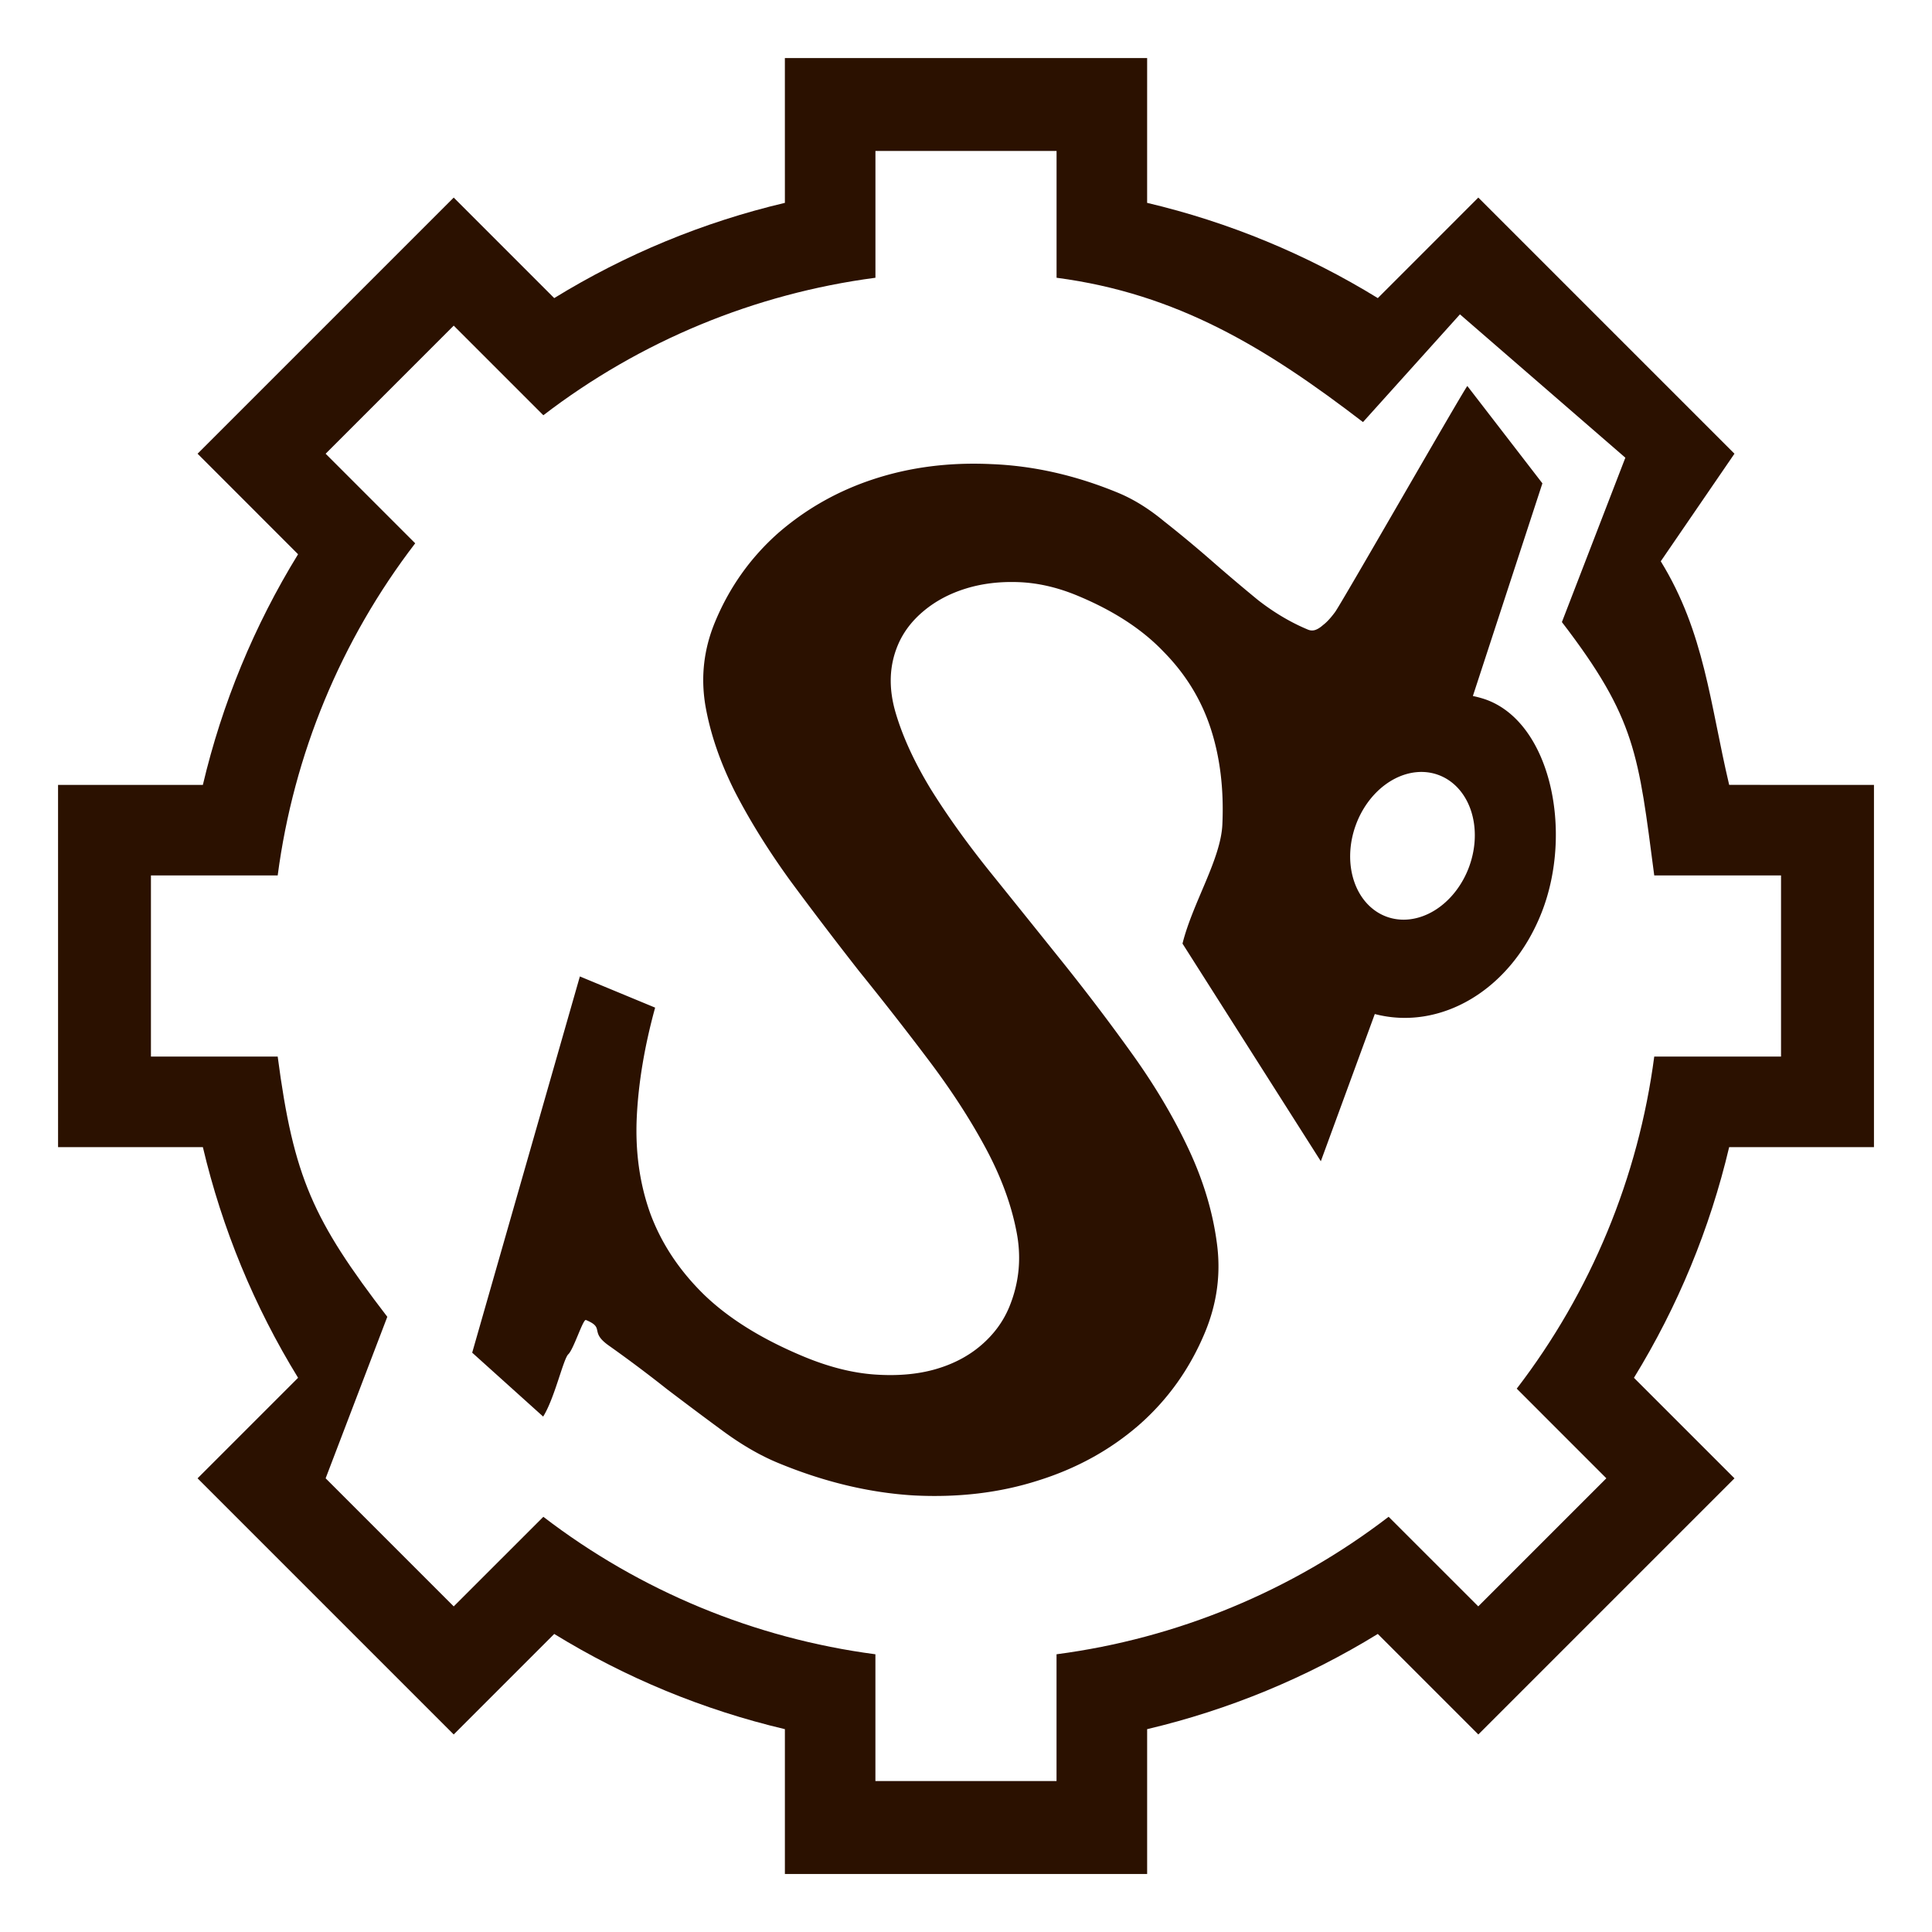 <?xml version="1.0" encoding="UTF-8" standalone="no"?>
<!-- Created with Inkscape (http://www.inkscape.org/) -->

<svg
   width="64mm"
   height="64mm"
   viewBox="0 0 64 64"
   version="1.1"
   id="svg5"
   sodipodi:docname="stamdic-ink-full.svg"
   inkscape:version="1.2.2 (b0a8486541, 2022-12-01)"
   xmlns:inkscape="http://www.inkscape.org/namespaces/inkscape"
   xmlns:sodipodi="http://sodipodi.sourceforge.net/DTD/sodipodi-0.dtd"
   xmlns="http://www.w3.org/2000/svg"
   xmlns:svg="http://www.w3.org/2000/svg">
  <sodipodi:namedview
     id="namedview7"
     pagecolor="#ffffff"
     bordercolor="#000000"
     borderopacity="0.25"
     inkscape:showpageshadow="2"
     inkscape:pageopacity="0.0"
     inkscape:pagecheckerboard="0"
     inkscape:deskcolor="#d1d1d1"
     inkscape:document-units="mm"
     showgrid="false"
     inkscape:zoom="0.70710678"
     inkscape:cx="-122.32947"
     inkscape:cy="144.24978"
     inkscape:window-width="1920"
     inkscape:window-height="996"
     inkscape:window-x="0"
     inkscape:window-y="52"
     inkscape:window-maximized="1"
     inkscape:current-layer="layer1" />
  <defs
     id="defs2" />
  <g
     inkscape:label="Layer 1"
     inkscape:groupmode="layer"
     id="layer1">
    <path
       id="path1484"
       style="fill:#2b1100;stroke-width:0.229"
       d="m 26,1.923 5.17e-4,4.797 C 23.301,7.357 20.722,8.422 18.359,9.875 L 15.03,6.545 6.545,15.03 9.874,18.36 c -1.452,2.362 -2.517,4.942 -3.154,7.641 H 1.923 l 5.168e-4,12 4.797,-5.17e-4 c 0.637,2.699 1.702,5.279 3.154,7.641 l -3.33,3.33 8.485,8.485 3.33,-3.33 c 2.362,1.452 4.942,2.517 7.641,3.154 v 4.797 h 12 v -4.797 c 2.699,-0.637 5.278,-1.702 7.641,-3.154 l 3.33,3.33 8.485,-8.485 -3.33,-3.33 c 1.452,-2.363 2.517,-4.942 3.154,-7.641 l 4.797,5.17e-4 V 26.001 L 57.281,26 C 56.644,23.302 56.467,20.956 55.015,18.593 L 57.456,15.03 48.971,6.545 45.642,9.875 C 43.279,8.422 40.699,7.357 38,6.72 l 5.17e-4,-4.797 z m 3,3.077 h 6 v 4.201 c 4.004,0.526 6.947,2.323 10.151,4.781 l 3.212,-3.569 5.479,4.749 -2.102,5.445 c 2.458,3.204 2.533,4.39 3.059,8.393 h 4.2 v 6 h -4.2 c -0.526,4.003 -2.097,7.798 -4.555,11.001 l 2.968,2.969 -4.243,4.243 -2.969,-2.968 c -3.204,2.458 -6.998,4.029 -11.001,4.555 v 4.2 h -6 v -4.2 C 24.997,54.274 21.203,52.703 17.999,50.246 L 15.03,53.214 10.787,48.971 12.83,43.621 C 10.371,40.417 9.726,39.004 9.199,35 H 5 V 29 h 4.199 c 0.526,-4.004 2.097,-7.798 4.555,-11.002 l -2.967,-2.968 4.243,-4.243 2.969,2.969 c 3.204,-2.458 6.998,-4.028 11.001,-4.555 z"
       sodipodi:nodetypes="cccccccccccccccccccccccccccccccccccccccccccccccccccccccccccccccccc" />
    <path
       id="path1479"
       style="font-size:42.333px;font-family:'BPG Serif GPL&amp;GNU';-inkscape-font-specification:'BPG Serif GPL&amp;GNU';fill:#2b1100;stroke-width:0.275"
       d="M 48.607 12.786 C 48.382 13.096 44.377 20.097 44.219 20.285 C 44.074 20.479 43.944 20.619 43.828 20.705 C 43.725 20.797 43.629 20.854 43.539 20.877 C 43.468 20.892 43.399 20.886 43.33 20.858 C 42.767 20.624 42.217 20.3 41.681 19.884 C 41.164 19.46 40.646 19.022 40.126 18.567 C 39.606 18.113 39.085 17.681 38.563 17.27 C 38.06 16.853 37.554 16.539 37.046 16.328 C 35.645 15.748 34.247 15.43 32.853 15.375 C 31.465 15.308 30.166 15.472 28.956 15.867 C 27.765 16.255 26.705 16.853 25.774 17.662 C 24.857 18.477 24.161 19.458 23.686 20.605 C 23.316 21.497 23.209 22.416 23.365 23.361 C 23.526 24.294 23.854 25.251 24.348 26.233 C 24.848 27.201 25.462 28.187 26.19 29.19 C 26.922 30.181 27.678 31.173 28.457 32.168 C 29.255 33.156 30.023 34.138 30.76 35.116 C 31.498 36.093 32.123 37.053 32.633 37.997 C 33.144 38.94 33.487 39.859 33.664 40.754 C 33.846 41.635 33.768 42.484 33.431 43.3 C 33.23 43.784 32.918 44.207 32.494 44.569 C 32.071 44.931 31.558 45.197 30.957 45.366 C 30.375 45.528 29.716 45.584 28.981 45.533 C 28.245 45.482 27.466 45.286 26.641 44.945 C 25.24 44.364 24.126 43.671 23.301 42.867 C 22.489 42.067 21.901 41.175 21.538 40.188 C 21.188 39.207 21.04 38.145 21.094 37.003 C 21.149 35.861 21.352 34.653 21.702 33.379 L 19.209 32.346 L 15.642 44.809 L 17.993 46.926 C 18.372 46.321 18.656 45.034 18.823 44.864 C 19.003 44.7 19.314 43.687 19.41 43.727 C 20.056 43.994 19.513 44.105 20.158 44.567 C 20.818 45.034 21.463 45.518 22.093 46.017 C 22.742 46.51 23.368 46.979 23.973 47.423 C 24.591 47.874 25.188 48.218 25.765 48.457 C 27.29 49.089 28.791 49.449 30.267 49.538 C 31.749 49.614 33.12 49.45 34.381 49.047 C 35.657 48.649 36.772 48.036 37.727 47.207 C 38.687 46.365 39.418 45.339 39.92 44.129 C 40.321 43.16 40.45 42.168 40.307 41.153 C 40.169 40.125 39.857 39.093 39.369 38.055 C 38.882 37.016 38.266 35.977 37.522 34.937 C 36.778 33.897 36.002 32.874 35.196 31.868 C 34.389 30.862 33.598 29.877 32.822 28.914 C 32.046 27.951 31.384 27.026 30.833 26.141 C 30.287 25.243 29.898 24.395 29.665 23.597 C 29.433 22.799 29.456 22.062 29.736 21.386 C 29.915 20.953 30.202 20.571 30.596 20.242 C 30.99 19.912 31.455 19.664 31.991 19.498 C 32.526 19.332 33.111 19.26 33.745 19.284 C 34.379 19.308 35.026 19.456 35.685 19.729 C 36.88 20.224 37.832 20.842 38.539 21.583 C 39.265 22.317 39.785 23.16 40.099 24.111 C 40.413 25.063 40.545 26.125 40.493 27.298 C 40.447 28.459 39.508 29.903 39.172 31.258 L 43.754 38.468 L 45.542 33.591 C 47.692 34.154 50.044 32.827 51.067 30.232 C 52.13 27.533 51.357 23.891 49.176 23.158 C 49.05 23.117 48.922 23.083 48.791 23.056 L 51.094 16.011 L 48.607 12.786 z M 47.263 25.581 A 2 2.5 20 0 1 47.646 25.67 A 2 2.5 20 0 1 48.67 28.703 A 2 2.5 20 0 1 45.936 30.368 A 2 2.5 20 0 1 44.911 27.335 A 2 2.5 20 0 1 47.263 25.581 z " />
  </g>
</svg>
